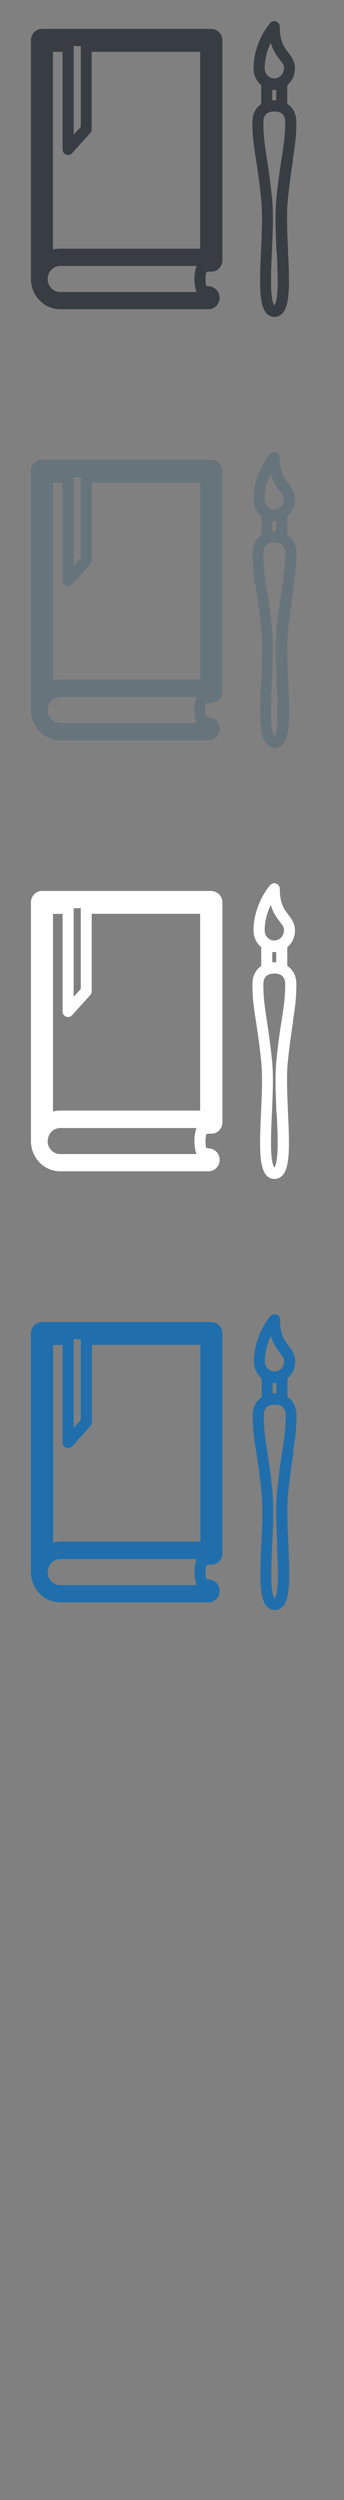 <svg width="32" height="232" viewBox="0 0 32 232" xmlns="http://www.w3.org/2000/svg"><rect x="0" y="0" width="32" height="232" fill="#808080" stroke="none"/><g fill="none"><path d="M19.66 2.68H3.907c-.57 0-1.03.477-1.03 1.066v22.14c0 1.55 1.22 2.81 2.72 2.81H19.4c.568 0 1.03-.477 1.03-1.065s-.462-1.06-1.03-1.06l-.217-.04c-.042-.16-.067-.37-.067-.64s.025-.48.067-.64l.216-.04.13-.01.13.01c.57 0 1.03-.48 1.03-1.06V3.75c0-.588-.46-1.065-1.03-1.065zM4.937 4.81h.885v9.044c0 .218.13.415.327.495l.19.03c.14 0 .27-.06.37-.17l1.69-1.87c.09-.1.13-.23.13-.37V4.81h10.09v18.264H5.59c-.225 0-.45.03-.66.084V4.81zm1.915 0v-.532h.66v7.495l-.66.73V4.81zm11.432 19.862c-.12.308-.197.705-.197 1.213 0 .51.075.905.197 1.213H5.594c-.264 0-.507-.09-.703-.244-.08-.07-.16-.15-.23-.242-.15-.203-.23-.454-.23-.728l.01-.057c.02-.373.2-.702.47-.912l.05-.034c.19-.13.42-.2.66-.2H18.3zM19.66 2.68H3.907c-.57 0-1.03.477-1.03 1.066v22.14c0 1.55 1.22 2.81 2.72 2.81H19.4c.568 0 1.03-.477 1.03-1.065s-.462-1.06-1.03-1.06l-.217-.04c-.042-.16-.067-.37-.067-.64s.025-.48.067-.64l.216-.04.13-.01.13.01c.57 0 1.03-.48 1.03-1.06V3.75c0-.588-.46-1.065-1.03-1.065zM4.937 4.81h.885v9.044c0 .218.13.415.327.495l.19.03c.14 0 .27-.06.37-.17l1.69-1.87c.09-.1.13-.23.13-.37V4.81h10.09v18.264H5.59c-.225 0-.45.03-.66.084V4.81zm1.915 0v-.532h.66v7.495l-.66.73V4.81zm11.432 19.862c-.12.308-.197.705-.197 1.213 0 .51.075.905.197 1.213H5.594c-.264 0-.507-.09-.703-.244-.08-.07-.16-.15-.23-.242-.15-.203-.23-.454-.23-.728l.01-.057c.02-.373.2-.702.47-.912l.05-.034c.19-.13.42-.2.66-.2H18.3zm8.956-9.85c.19-1.24.328-2.138.328-3.474 0-.834-.352-1.395-.845-1.714v-1.73c.436-.364.715-.92.715-1.544 0-.674-.33-1.1-.62-1.477-.388-.505-.79-1.027-.79-2.39 0-.22-.13-.416-.328-.495-.198-.08-.423-.026-.567.136-.063.07-1.546 1.767-1.546 4.226 0 .623.28 1.18.714 1.545v1.742c-.48.322-.82.88-.82 1.702 0 1.32.14 2.21.33 3.44.14.92.32 2.06.49 3.76.13 1.3.06 3.03-.02 4.71-.14 3.11-.19 5.06.51 5.82.2.22.46.33.74.33.29 0 .55-.12.75-.34.7-.76.65-2.7.51-5.8-.07-1.67-.15-3.4-.02-4.69.17-1.7.35-2.85.49-3.77zm-1.496 8.51c.058 1.298.114 2.523.07 3.487-.053 1.19-.242 1.47-.294 1.52-.05-.06-.24-.34-.295-1.53-.043-.97.01-2.2.07-3.5.075-1.72.154-3.49.014-4.87-.18-1.73-.36-2.89-.5-3.82-.19-1.23-.31-2.03-.31-3.28 0-.31.08-.53.2-.68.19-.24.5-.31.77-.31h.09c.38 0 .62.12.77.3.16.19.2.44.2.67 0 1.25-.13 2.07-.32 3.31-.15.93-.33 2.1-.5 3.83-.14 1.37-.06 3.14.01 4.85zm.662-16.973c0 .51-.4.92-.895.92-.49 0-.89-.42-.89-.93 0-.95.27-1.77.57-2.37.21.74.56 1.19.84 1.56.27.34.4.52.4.81zM25.33 8.35h.362v.96l-.127-.004h-.09l-.145.005v-.96z" fill="#373D43"/><path d="M19.66 42.68H3.907c-.57 0-1.03.477-1.03 1.066v22.14c0 1.55 1.22 2.81 2.72 2.81H19.4c.568 0 1.03-.477 1.03-1.065s-.462-1.06-1.03-1.06l-.217-.04c-.042-.16-.067-.37-.067-.64s.025-.48.067-.64l.216-.04.13-.01.13.01c.57 0 1.03-.48 1.03-1.06v-20.4c0-.58-.46-1.06-1.03-1.06zM4.937 44.81h.885v9.044c0 .218.13.415.327.495l.19.03c.14 0 .27-.06.37-.17l1.69-1.87c.09-.1.13-.23.13-.37V44.8h10.09v18.27H5.59c-.23 0-.45.03-.66.085V44.81zm1.915 0v-.532h.66v7.495l-.66.73V44.81zm11.432 19.862c-.12.308-.197.705-.197 1.213 0 .51.075.905.197 1.213H5.594c-.264 0-.507-.09-.703-.244-.08-.07-.16-.15-.23-.242-.15-.203-.23-.454-.23-.728l.01-.057c.02-.373.2-.702.47-.912l.05-.034c.19-.13.42-.2.66-.2H18.3zm8.954-9.85c.19-1.24.328-2.14.328-3.474 0-.834-.352-1.395-.845-1.714v-1.73c.44-.364.72-.92.72-1.544 0-.674-.33-1.1-.62-1.477-.39-.505-.79-1.027-.79-2.39 0-.22-.13-.416-.33-.495-.2-.08-.42-.026-.56.136-.06.07-1.54 1.767-1.54 4.226 0 .623.28 1.18.72 1.545v1.742c-.48.322-.82.88-.82 1.702 0 1.32.14 2.21.33 3.44.14.92.32 2.06.49 3.76.13 1.3.06 3.03-.02 4.71-.14 3.11-.19 5.06.52 5.82.2.22.46.33.74.33.29 0 .54-.12.74-.34.7-.76.65-2.7.51-5.8-.07-1.67-.15-3.4-.02-4.69.17-1.7.35-2.85.49-3.77zm-1.496 8.51c.058 1.298.114 2.523.07 3.487-.053 1.19-.242 1.47-.294 1.52-.05-.06-.24-.34-.295-1.53-.043-.97.01-2.2.07-3.5.075-1.72.154-3.49.014-4.87-.174-1.73-.352-2.89-.495-3.82-.188-1.23-.312-2.03-.312-3.28 0-.31.078-.53.198-.68.194-.24.5-.31.774-.31h.09c.385 0 .624.12.768.3.157.19.203.44.203.67 0 1.25-.125 2.07-.315 3.31-.144.93-.322 2.1-.496 3.83-.14 1.37-.06 3.14.017 4.85zm.662-16.973c0 .51-.4.92-.895.92s-.9-.42-.9-.93c0-.95.27-1.77.56-2.37.21.74.55 1.19.83 1.56.26.34.39.52.39.81zm-1.076 1.99h.362v.96l-.127-.01h-.235v-.96zm-5.668-5.67H3.907c-.57 0-1.03.47-1.03 1.06v22.14c0 1.55 1.22 2.81 2.72 2.81H19.4c.568 0 1.03-.48 1.03-1.07s-.462-1.06-1.03-1.06l-.217-.04c-.042-.17-.067-.38-.067-.65s.025-.48.067-.64l.216-.04.13-.01.13.01c.57 0 1.03-.48 1.03-1.07V43.75c0-.588-.46-1.065-1.03-1.065zM4.937 44.81h.885v9.044c0 .218.13.415.327.495l.19.03c.14 0 .27-.06.37-.17l1.69-1.87c.09-.1.13-.23.13-.37V44.8h10.09v18.27H5.59c-.23 0-.45.03-.66.085V44.81zm1.915 0v-.532h.66v7.495l-.66.73V44.81zm11.432 19.862c-.12.308-.197.705-.197 1.213 0 .51.075.905.197 1.213H5.594c-.264 0-.507-.09-.703-.244-.08-.07-.16-.15-.23-.242-.15-.203-.23-.454-.23-.728l.01-.057c.02-.373.2-.702.47-.912l.05-.034c.19-.13.42-.2.66-.2H18.3zm8.954-9.85c.19-1.24.328-2.14.328-3.474 0-.834-.352-1.395-.845-1.714v-1.73c.44-.364.72-.92.72-1.544 0-.674-.33-1.1-.62-1.477-.39-.505-.79-1.027-.79-2.39 0-.22-.13-.416-.33-.495-.2-.08-.42-.026-.56.136-.06.07-1.54 1.767-1.54 4.226 0 .623.28 1.18.72 1.545v1.742c-.48.322-.82.88-.82 1.702 0 1.32.14 2.21.33 3.44.14.92.32 2.06.49 3.76.13 1.3.06 3.03-.02 4.71-.14 3.11-.19 5.06.52 5.82.2.22.46.33.74.33.29 0 .54-.12.74-.34.7-.76.65-2.7.51-5.8-.07-1.67-.15-3.4-.02-4.69.17-1.7.35-2.85.49-3.77zm-1.496 8.51c.058 1.298.114 2.523.07 3.487-.053 1.19-.242 1.47-.294 1.52-.05-.06-.24-.34-.295-1.53-.043-.97.01-2.2.07-3.5.075-1.72.154-3.49.014-4.87-.174-1.73-.352-2.89-.495-3.82-.188-1.23-.312-2.03-.312-3.28 0-.31.078-.53.198-.68.194-.24.5-.31.774-.31h.09c.385 0 .624.12.768.3.157.19.203.44.203.67 0 1.25-.125 2.07-.315 3.31-.144.93-.322 2.1-.496 3.83-.14 1.37-.06 3.14.017 4.85zm.662-16.973c0 .51-.4.92-.895.92s-.9-.42-.9-.93c0-.95.27-1.77.56-2.37.21.74.55 1.19.83 1.56.26.34.39.52.39.81zm-1.076 1.99h.362v.96l-.127-.01h-.235v-.96z" fill="#67747C"/><path d="M19.66 122.68H3.907c-.57 0-1.03.477-1.03 1.066v22.14c0 1.55 1.22 2.81 2.72 2.81H19.4c.568 0 1.03-.477 1.03-1.065s-.462-1.06-1.03-1.06l-.217-.04c-.042-.16-.067-.37-.067-.64s.025-.48.067-.64l.216-.04.13-.01.13.01c.57 0 1.03-.48 1.03-1.06v-20.4c0-.58-.46-1.06-1.03-1.06zm-14.724 2.13h.885v9.044c0 .218.13.415.33.495l.19.03c.14 0 .28-.06.38-.17l1.69-1.87c.09-.1.14-.23.14-.37v-7.17h10.09v18.26H5.6c-.23 0-.45.03-.66.08V124.8zm1.915 0v-.532h.66v7.495l-.66.73v-7.693zm11.44 19.862c-.12.308-.19.705-.19 1.213 0 .51.08.905.2 1.213H5.6c-.267 0-.51-.09-.706-.244-.08-.07-.16-.15-.23-.242-.15-.203-.23-.454-.23-.728l.006-.057c.02-.373.2-.702.47-.912l.045-.034c.188-.13.415-.2.66-.2h12.68zm8.96-9.85c.19-1.24.33-2.138.33-3.474 0-.834-.35-1.395-.84-1.714v-1.73c.44-.364.72-.92.72-1.544 0-.674-.33-1.1-.62-1.477-.38-.505-.79-1.027-.79-2.39 0-.22-.13-.416-.32-.495-.2-.08-.42-.026-.57.136-.06.07-1.54 1.767-1.54 4.226 0 .623.28 1.18.72 1.545v1.742c-.48.322-.83.88-.83 1.702 0 1.32.14 2.21.33 3.44.14.92.32 2.06.49 3.76.13 1.3.06 3.03-.02 4.71-.14 3.11-.19 5.06.51 5.82.2.22.46.33.74.33.29 0 .54-.12.75-.34.7-.76.65-2.7.51-5.8-.07-1.67-.15-3.4-.02-4.69.17-1.7.35-2.85.49-3.77zm-1.49 8.51c.06 1.298.12 2.523.07 3.487-.05 1.19-.24 1.47-.29 1.52-.05-.06-.24-.34-.29-1.53-.04-.97.01-2.2.07-3.5.08-1.72.16-3.49.02-4.87-.17-1.73-.35-2.89-.49-3.82-.19-1.23-.31-2.03-.31-3.28 0-.31.08-.53.2-.68.19-.24.5-.31.77-.31h.09c.39 0 .63.12.77.3.16.19.21.44.21.67 0 1.25-.13 2.07-.32 3.31-.14.93-.32 2.1-.49 3.83-.14 1.37-.06 3.14.02 4.85zm.66-16.973c0 .51-.4.92-.89.92s-.89-.42-.89-.93c0-.95.27-1.77.56-2.37.21.74.56 1.19.84 1.56.27.34.4.52.4.81zm-1.07 1.99h.36v.96l-.12-.01h-.23v-.96z" fill="#206FAC"/><path d="M19.66 82.68H3.907c-.57 0-1.03.477-1.03 1.066v22.14c0 1.55 1.22 2.81 2.72 2.81H19.4c.568 0 1.03-.477 1.03-1.065s-.462-1.06-1.03-1.06l-.217-.04c-.042-.16-.067-.37-.067-.64s.025-.48.067-.64l.216-.04.13-.01.13.01c.57 0 1.03-.48 1.03-1.06v-20.4c0-.58-.46-1.06-1.03-1.06zM4.937 84.81h.885v9.044c0 .218.13.415.327.495l.19.03c.14 0 .27-.06.37-.17l1.69-1.87c.09-.1.13-.23.13-.37V84.8h10.09v18.264H5.59c-.23 0-.45.03-.66.084V84.81zm1.915 0v-.532h.66v7.495l-.66.73V84.81zm11.432 19.862c-.12.308-.197.705-.197 1.213 0 .51.075.905.197 1.213H5.594c-.264 0-.507-.09-.703-.244-.08-.07-.16-.15-.23-.242-.15-.203-.23-.454-.23-.728l.01-.057c.02-.373.2-.702.47-.912l.05-.034c.19-.13.42-.2.66-.2H18.3zm8.956-9.85c.19-1.24.328-2.138.328-3.474 0-.834-.352-1.395-.845-1.714v-1.73c.436-.364.715-.92.715-1.544 0-.674-.33-1.1-.62-1.477-.388-.505-.79-1.027-.79-2.39 0-.22-.13-.416-.328-.495-.198-.08-.423-.026-.567.136-.063.07-1.546 1.767-1.546 4.226 0 .623.28 1.18.714 1.545v1.742c-.48.322-.82.88-.82 1.702 0 1.32.14 2.21.33 3.44.14.92.32 2.06.49 3.76.13 1.3.06 3.03-.02 4.71-.14 3.11-.19 5.06.51 5.82.2.22.46.33.74.33.29 0 .55-.12.75-.34.7-.76.65-2.7.51-5.8-.07-1.67-.15-3.4-.02-4.69.17-1.7.35-2.85.49-3.77zm-1.496 8.51c.058 1.298.114 2.523.07 3.487-.053 1.19-.242 1.47-.294 1.52-.05-.06-.24-.34-.295-1.53-.043-.97.01-2.2.07-3.5.075-1.72.154-3.49.014-4.87-.18-1.73-.36-2.89-.5-3.82-.19-1.23-.31-2.03-.31-3.28 0-.31.08-.53.2-.68.19-.24.5-.31.77-.31h.09c.38 0 .62.12.77.3.16.19.2.44.2.67 0 1.25-.13 2.07-.32 3.31-.15.93-.33 2.1-.5 3.83-.14 1.37-.06 3.14.01 4.85zm.662-16.973c0 .51-.4.92-.895.92-.49 0-.89-.42-.89-.93 0-.95.27-1.77.57-2.37.21.74.56 1.19.84 1.56.27.34.4.52.4.81zm-1.076 1.99h.362v.96l-.127-.01h-.235v-.96z" fill="#fff"/></g></svg>